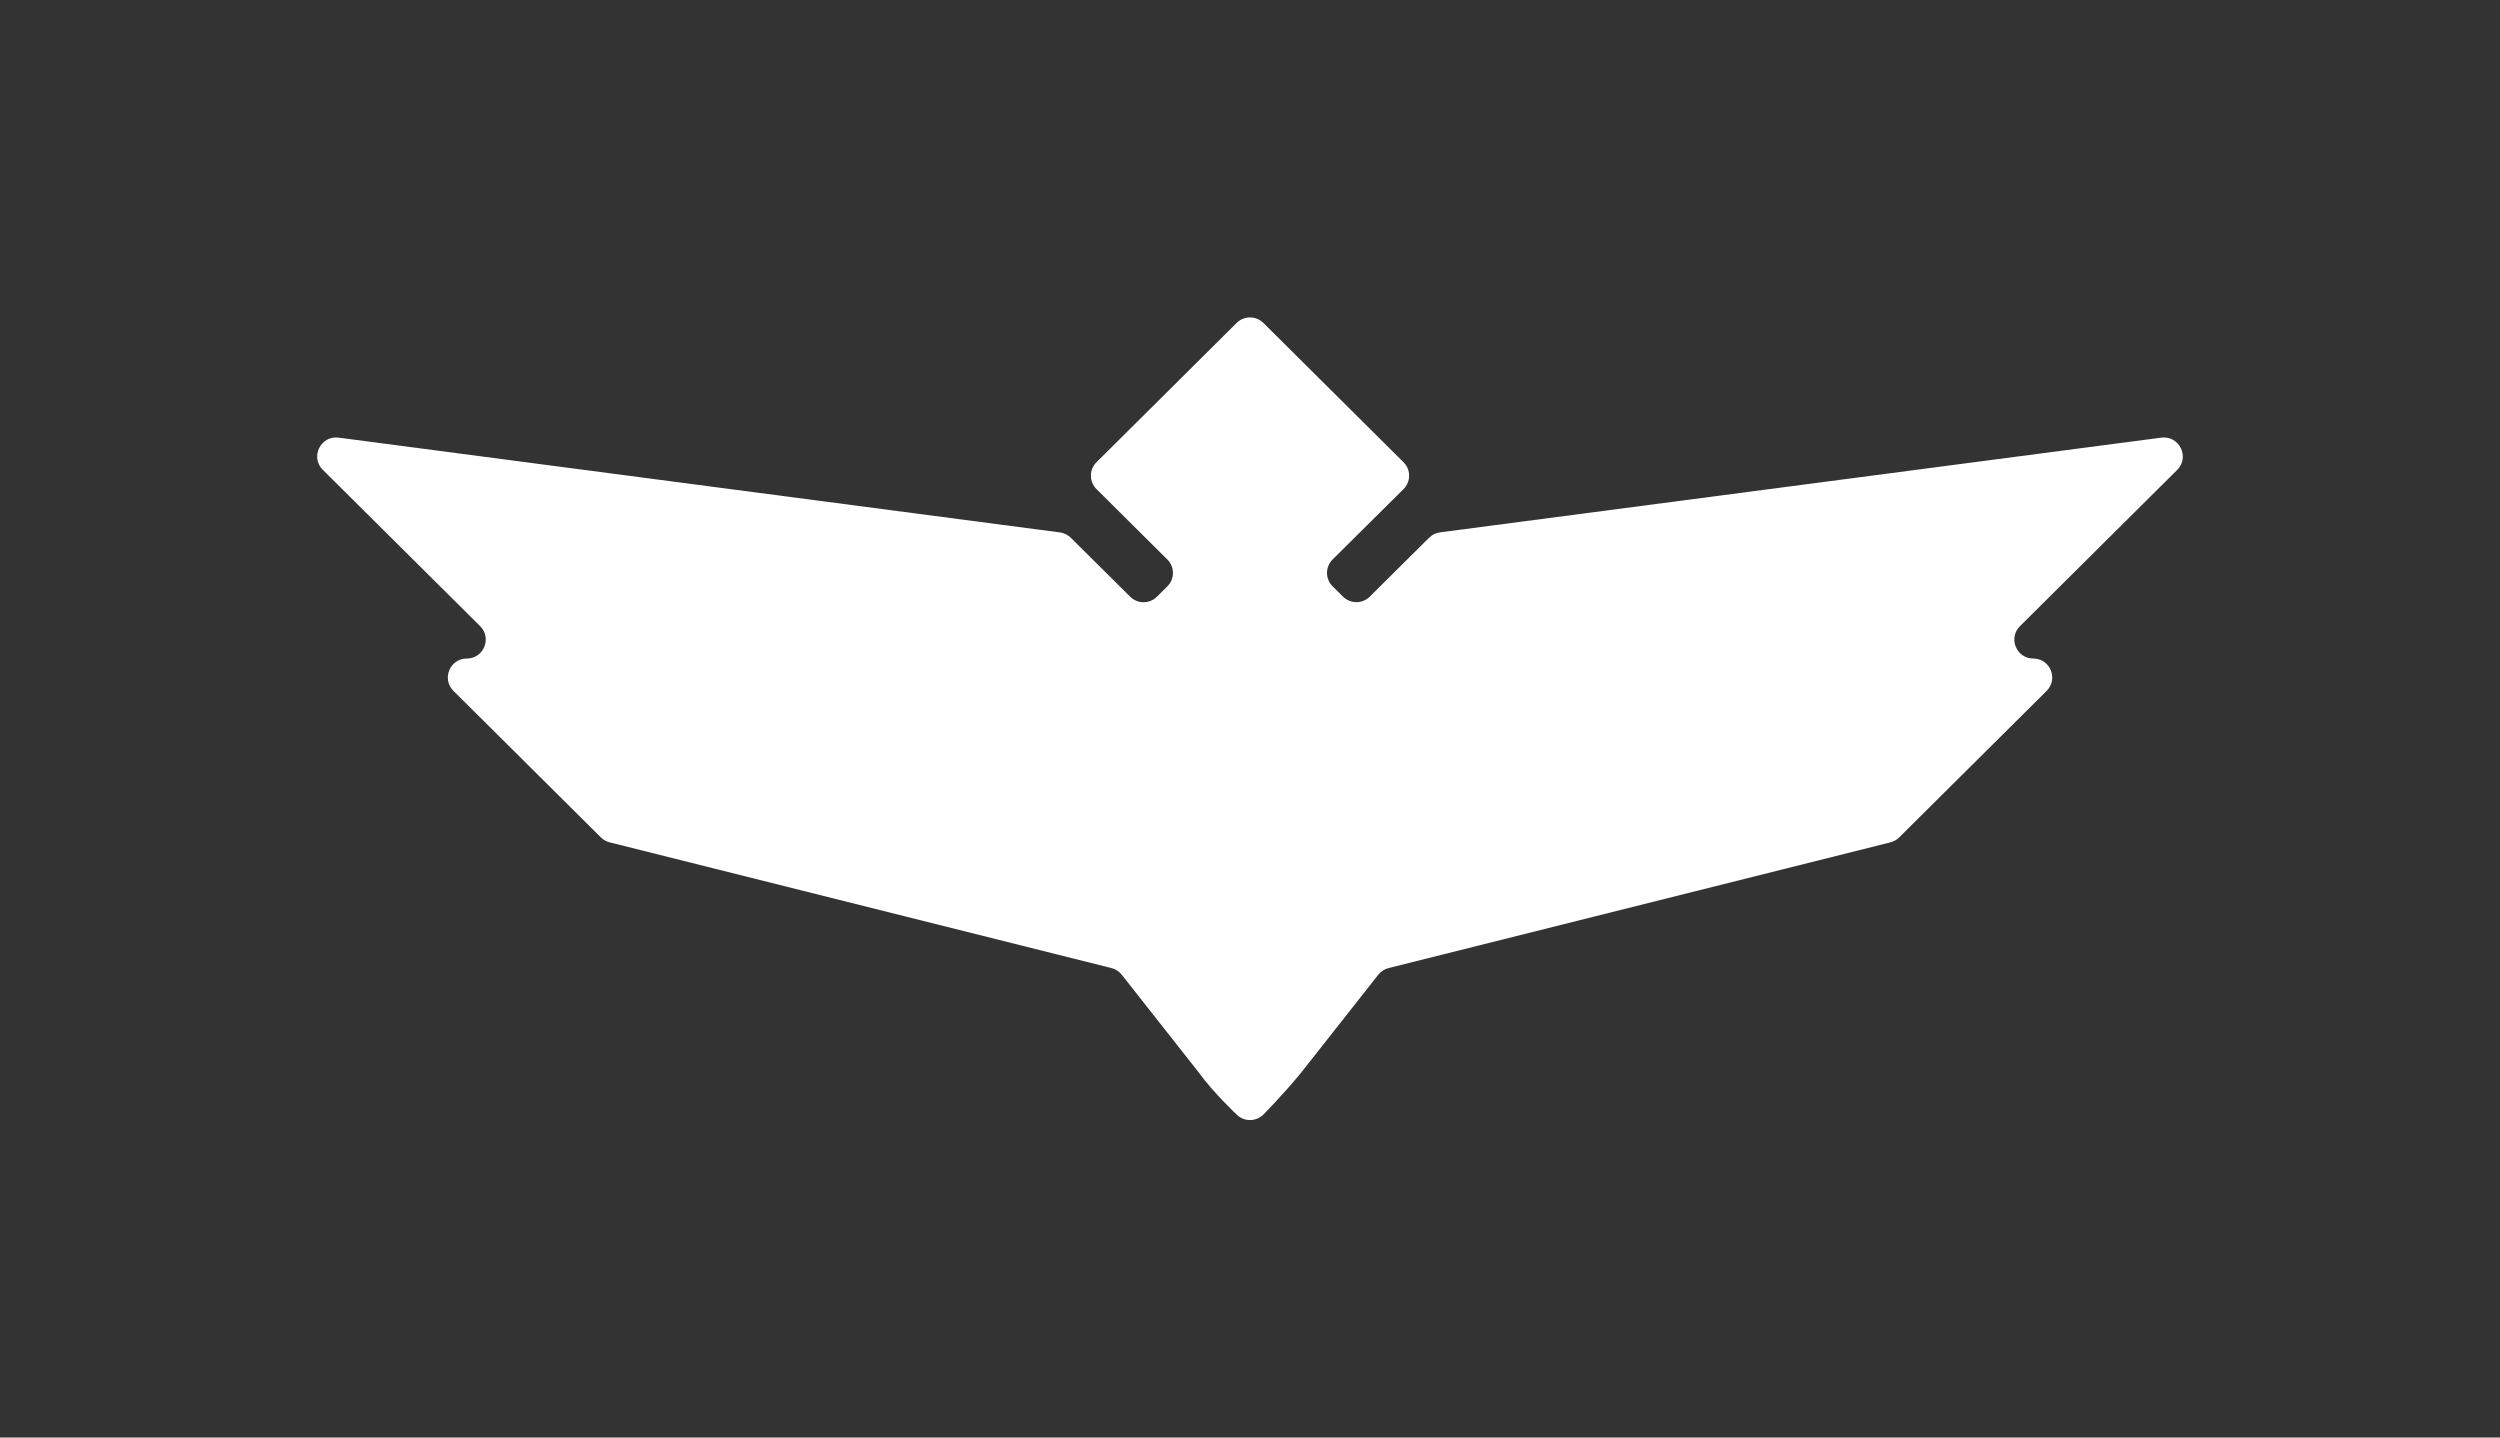 <svg width="1920" height="1104" viewBox="0 0 1920 1104" fill="none" xmlns="http://www.w3.org/2000/svg">
<rect x="0" y="0" width="1920" height="1104" fill="#333333" stroke="none"/>
<path d="M1659.88 336.105L1105.94 408.847C1102.8 409.252 1099.86 410.721 1097.58 412.95L1051.97 458.236C1046.29 463.859 1037.12 463.859 1031.44 458.236L1023.44 450.283C1017.71 444.61 1017.71 435.34 1023.44 429.666L1077.92 375.616C1083.64 369.943 1083.64 360.673 1077.92 354.999L970.271 248.014C964.595 242.392 955.422 242.392 949.745 248.014L842.1 354.999C836.373 360.673 836.373 369.943 842.1 375.616L896.531 429.717C902.258 435.39 902.258 444.66 896.531 450.334L888.523 458.287C882.847 463.909 873.674 463.909 867.997 458.287L822.385 413C820.104 410.772 817.165 409.303 814.023 408.897L260.083 336.105C246.298 334.281 238.037 351.048 247.919 360.825L368.742 480.879C377.966 490.048 371.479 505.751 358.505 505.751C345.53 505.751 339.043 521.454 348.267 530.623L461.488 643.13C463.363 644.953 465.644 646.27 468.228 646.929L853.604 743.479C856.746 744.239 859.483 746.062 861.51 748.595L921.162 824.325C931.804 839.016 949.745 855.985 949.745 855.985C955.422 861.608 964.595 861.608 970.271 855.985C970.271 855.985 985.12 840.991 998.855 824.325L1058.51 748.595C1060.48 746.062 1063.27 744.289 1066.41 743.479L1451.84 646.929C1454.37 646.27 1456.7 645.004 1458.58 643.13L1571.8 530.623C1581.02 521.454 1574.54 505.751 1561.56 505.751C1548.59 505.751 1542.1 490.048 1551.33 480.879L1672.15 360.825C1681.93 351.048 1673.67 334.332 1659.88 336.105Z" fill="white"/>
</svg>
